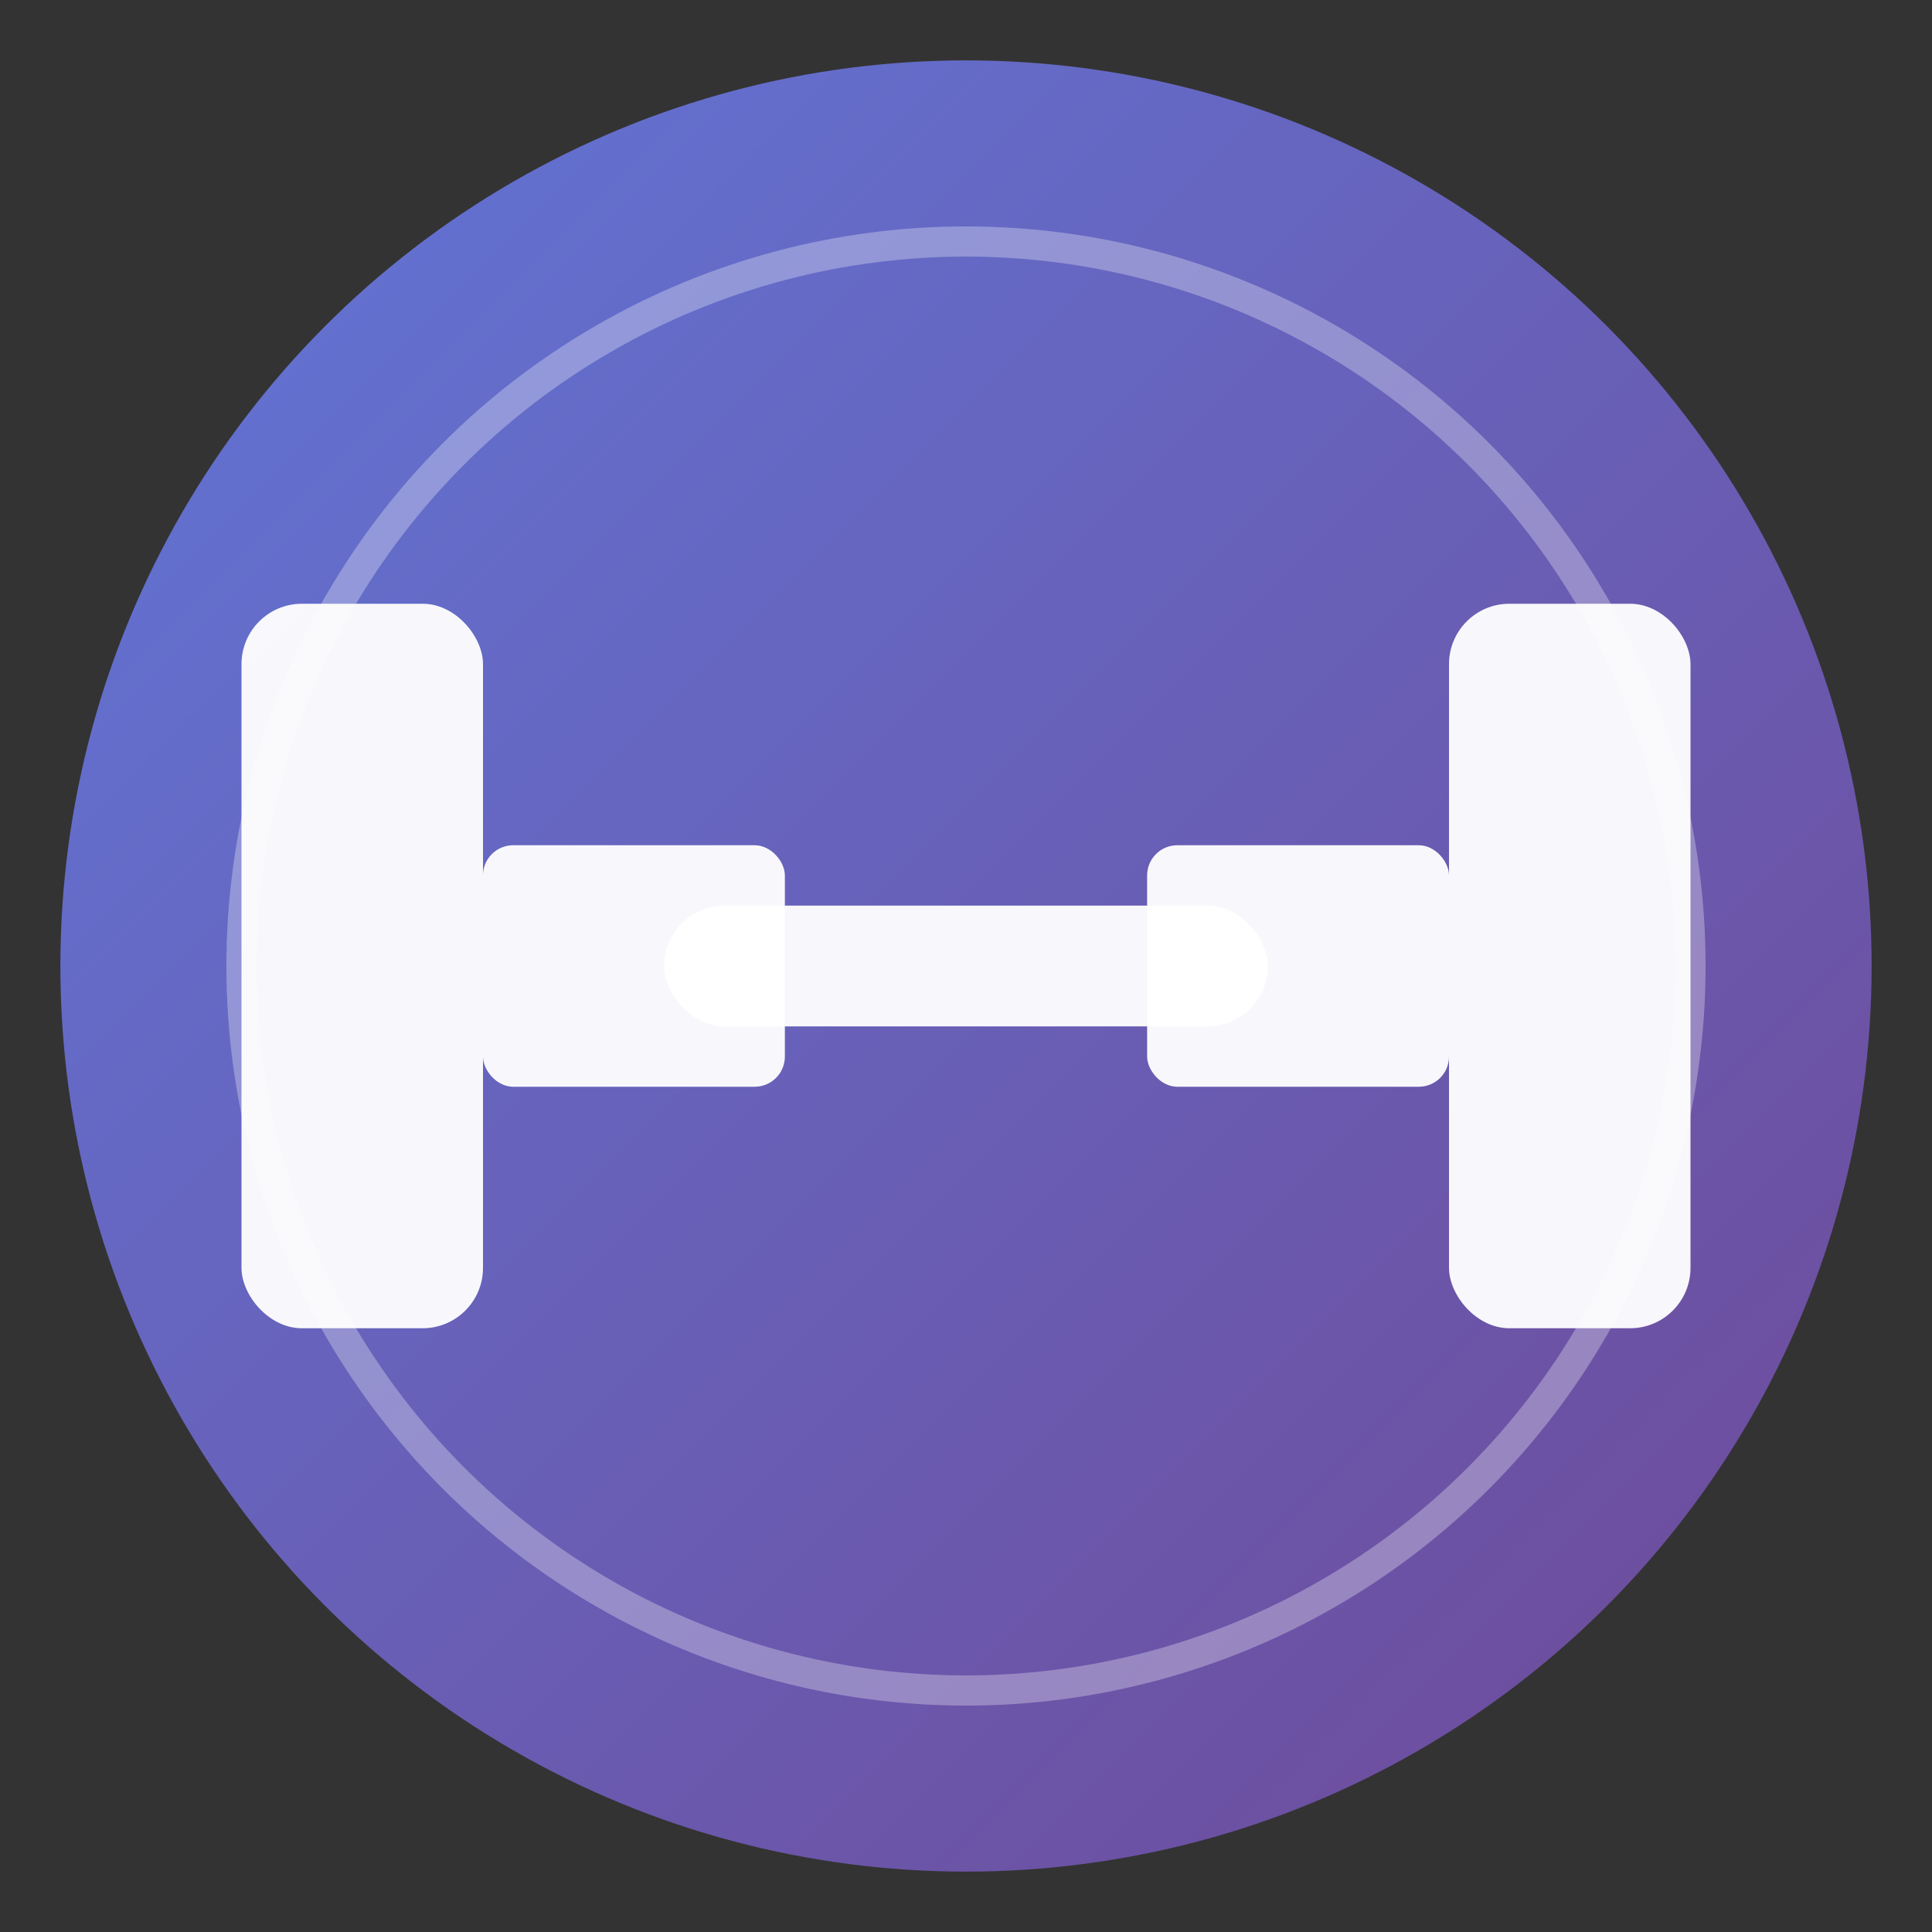 <svg xmlns="http://www.w3.org/2000/svg" width="32" height="32" viewBox="0 0 32 32">
  <rect x="0" y="0" width="32" height="32" fill="#333333" stroke="none"/>
  <defs>
    <linearGradient id="pumpyGradient" x1="0%" y1="0%" x2="100%" y2="100%">
      <stop offset="0%" style="stop-color:#667eea;stop-opacity:1" />
      <stop offset="100%" style="stop-color:#764ba2;stop-opacity:1" />
    </linearGradient>
  </defs>
  
  <!-- 배경 원 -->
  <circle cx="16" cy="16" r="15" fill="url(#pumpyGradient)" opacity="0.9"/>
  
  <!-- 덤벨 아이콘 -->
  <g fill="white">
    <!-- 왼쪽 무게 -->
    <rect x="4" y="10" width="4" height="12" rx="1" opacity="0.95"/>
    <!-- 왼쪽 바 -->
    <rect x="8" y="14" width="5" height="4" rx="0.5" opacity="0.95"/>
    <!-- 중앙 바 -->
    <rect x="11" y="15" width="10" height="2" rx="1" opacity="0.95"/>
    <!-- 오른쪽 바 -->
    <rect x="19" y="14" width="5" height="4" rx="0.5" opacity="0.95"/>
    <!-- 오른쪽 무게 -->
    <rect x="24" y="10" width="4" height="12" rx="1" opacity="0.95"/>
  </g>
  
  <!-- 광채 효과 -->
  <circle cx="16" cy="16" r="12" fill="none" stroke="white" stroke-width="0.5" opacity="0.3"/>
</svg>

